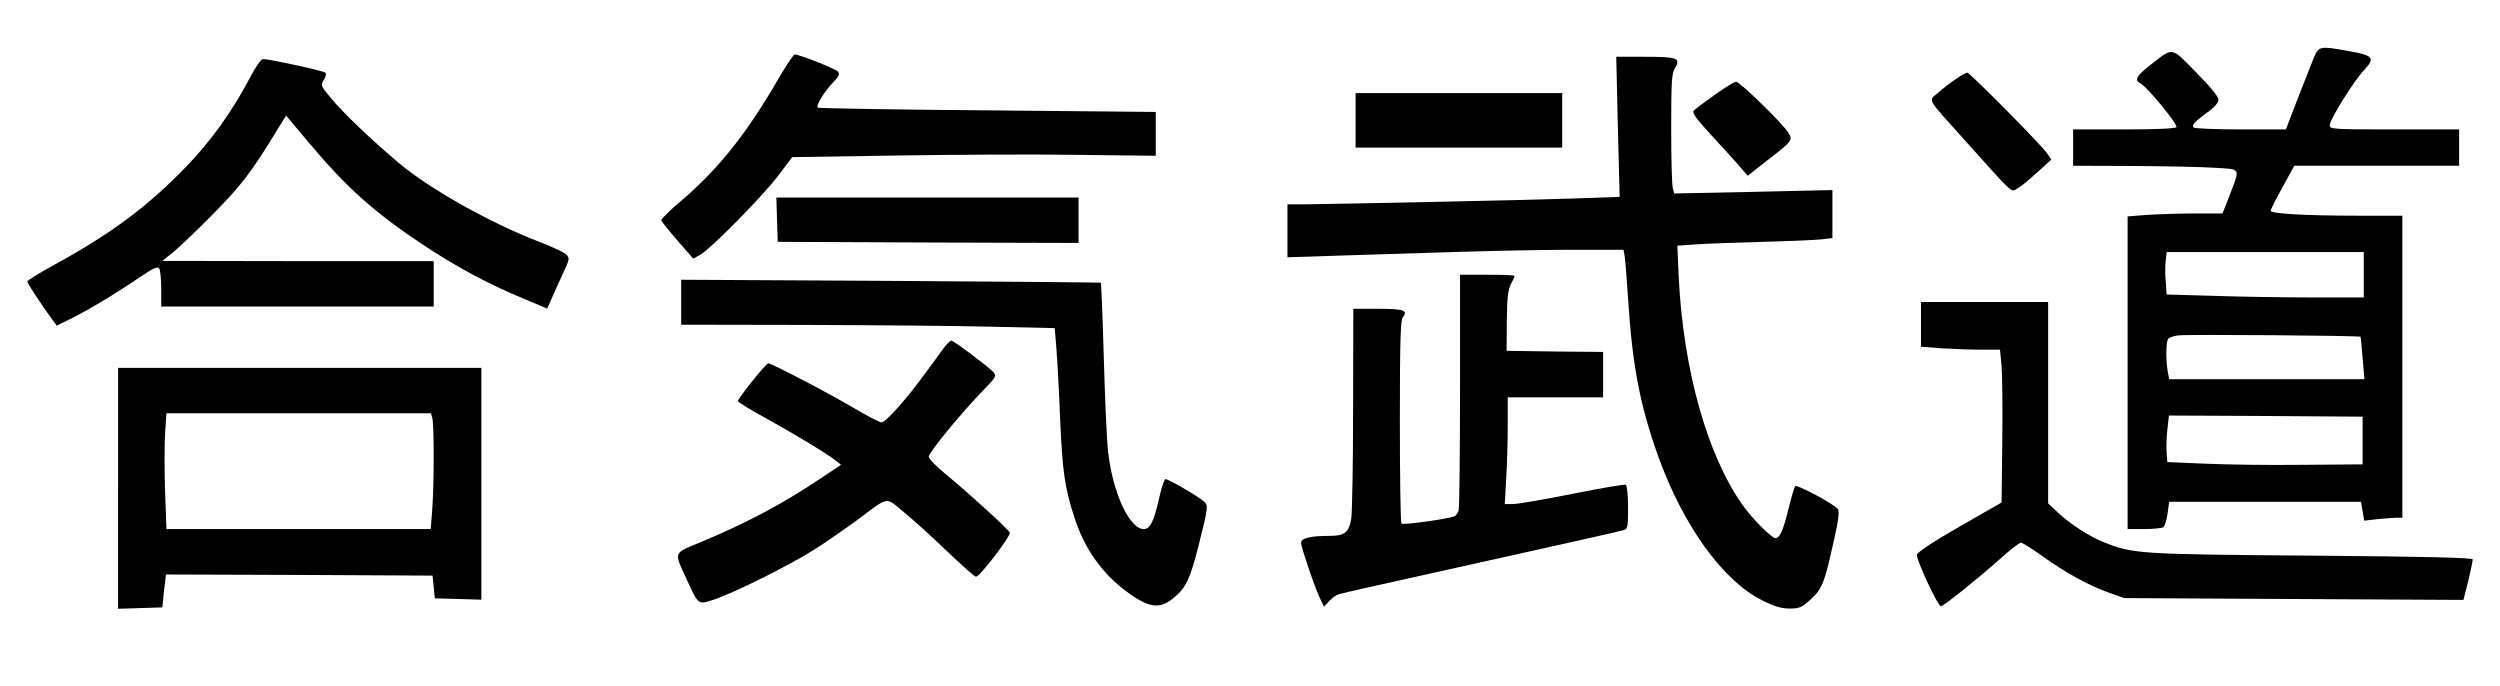 <?xml version="1.0" standalone="no"?>
<!DOCTYPE svg PUBLIC "-//W3C//DTD SVG 20010904//EN"
 "http://www.w3.org/TR/2001/REC-SVG-20010904/DTD/svg10.dtd">
<svg version="1.0" xmlns="http://www.w3.org/2000/svg"
 width="1101pt" height="302pt" viewBox="0 0 1101 302"
 preserveAspectRatio="xMidYMid meet">

<g transform="translate(0,302) scale(0.1,-0.1)"
fill="#000000" stroke="none">
<path d="M10191 2768 c-9 -24 -41 -105 -71 -180 l-53 -138 -196 0 c-108 0
-202 4 -209 8 -13 9 1 25 71 76 22 16 37 35 37 48 0 12 -38 59 -99 120 -112
114 -98 112 -203 30 -61 -48 -70 -65 -39 -81 29 -16 163 -179 156 -191 -4 -6
-87 -10 -231 -10 l-224 0 0 -80 0 -80 263 -1 c144 -1 307 -4 362 -8 116 -7
111 2 64 -122 l-31 -79 -117 0 c-65 0 -159 -3 -209 -6 l-92 -7 0 -688 0 -689
73 0 c39 0 77 4 84 8 6 4 15 31 19 60 l7 52 422 0 423 0 7 -41 7 -42 61 7 c33
3 71 6 83 6 l24 0 0 665 0 665 -198 0 c-227 0 -382 9 -382 22 0 5 23 51 52
103 l52 95 363 0 363 0 0 80 0 80 -285 0 c-269 0 -285 1 -285 18 0 25 106 196
153 245 48 52 39 63 -69 82 -126 23 -132 22 -153 -27z m219 -958 l0 -100 -223
0 c-123 0 -318 3 -434 7 l-211 6 -4 56 c-3 31 -3 73 0 94 l4 37 434 0 434 0 0
-100z m-14 -273 c1 -1 5 -44 9 -94 l8 -93 -430 0 -430 0 -7 38 c-8 51 -7 124
2 139 4 6 25 14 47 16 38 5 796 -1 801 -6z m9 -457 l0 -105 -265 -2 c-146 -2
-339 1 -430 5 l-165 7 -3 40 c-2 22 -1 68 3 103 l7 62 426 -2 427 -3 0 -105z"/>
<path d="M3434 2683 c-141 -245 -266 -403 -428 -542 -54 -45 -96 -87 -94 -92
2 -5 34 -45 72 -89 l69 -79 31 17 c46 26 274 257 343 348 l62 82 457 7 c251 4
612 6 800 3 l344 -4 0 96 0 97 -742 7 c-408 3 -744 9 -747 12 -9 8 30 72 67
110 27 27 31 38 22 49 -10 12 -169 75 -190 75 -5 0 -35 -44 -66 -97z"/>
<path d="M7125 2461 l8 -308 -199 -7 c-191 -7 -1071 -25 -1201 -26 l-63 0 0
-116 0 -117 218 7 c119 4 350 11 512 16 162 5 397 10 522 10 l228 0 4 -22 c3
-13 10 -99 16 -193 19 -295 52 -466 130 -687 111 -311 286 -555 461 -642 53
-27 84 -36 121 -36 43 0 54 5 93 41 50 46 60 71 101 257 21 91 25 128 18 140
-13 20 -180 110 -188 101 -3 -3 -17 -49 -30 -102 -23 -94 -38 -127 -57 -127
-17 0 -101 85 -144 145 -157 221 -262 598 -282 1006 l-6 137 84 6 c46 3 179 8
294 11 116 3 231 8 258 11 l47 6 0 105 0 106 -349 -8 -348 -7 -6 24 c-4 12 -7
130 -7 261 0 209 2 243 17 268 26 43 10 49 -135 49 l-124 0 7 -309z"/>
<path d="M1101 2678 c-78 -148 -171 -278 -280 -391 -170 -176 -330 -295 -578
-431 -68 -37 -123 -71 -123 -76 0 -7 59 -97 112 -170 l18 -24 57 28 c73 35
205 114 307 184 60 41 81 50 87 40 5 -7 9 -48 9 -90 l0 -78 600 0 600 0 0 100
0 100 -597 0 -598 1 45 36 c25 20 104 95 175 167 125 126 174 189 287 376 l38
61 99 -118 c168 -200 290 -309 504 -451 150 -99 282 -170 442 -237 l105 -44
14 32 c8 18 30 68 50 111 36 76 36 80 19 96 -10 9 -67 36 -128 59 -211 82
-472 229 -606 341 -118 99 -249 224 -299 285 -48 57 -49 60 -34 83 9 13 12 28
7 32 -8 8 -246 60 -275 60 -8 0 -34 -37 -57 -82z"/>
<path d="M8614 2672 c-23 -15 -58 -42 -78 -60 -44 -39 -57 -16 119 -212 218
-243 200 -226 228 -211 14 7 53 39 88 71 l63 57 -18 27 c-23 35 -341 356 -352
356 -5 0 -27 -12 -50 -28z"/>
<path d="M7554 2604 c-44 -31 -85 -62 -93 -69 -11 -11 2 -30 80 -115 52 -56
108 -118 125 -138 l31 -36 84 66 c114 88 116 91 94 125 -28 43 -213 223 -229
223 -7 0 -49 -25 -92 -56z"/>
<path d="M5970 2490 l0 -120 455 0 455 0 0 120 0 120 -455 0 -455 0 0 -120z"/>
<path d="M3422 2053 l3 -98 663 -3 662 -2 0 100 0 100 -665 0 -666 0 3 -97z"/>
<path d="M6430 1303 c0 -280 -3 -518 -6 -530 -3 -12 -12 -24 -19 -27 -32 -12
-226 -39 -233 -32 -4 4 -7 207 -7 450 0 355 3 446 13 459 25 30 4 37 -109 37
l-109 0 -1 -437 c0 -241 -4 -460 -8 -487 -10 -61 -29 -76 -95 -76 -84 0 -126
-10 -126 -30 0 -21 65 -212 87 -253 l14 -29 23 25 c13 14 31 27 42 30 10 4
244 56 519 117 553 123 711 158 738 166 15 5 17 18 17 99 0 52 -4 96 -10 100
-5 3 -111 -15 -236 -40 -125 -25 -242 -45 -262 -45 l-35 0 6 107 c4 58 7 164
7 235 l0 128 210 0 210 0 0 100 0 100 -212 2 -213 3 1 130 c1 100 5 137 17
162 10 18 17 34 17 38 0 3 -54 5 -120 5 l-120 0 0 -507z"/>
<path d="M3000 1689 l0 -99 553 -1 c303 -1 674 -4 822 -8 l270 -6 7 -85 c4
-47 12 -191 17 -320 11 -235 20 -297 63 -430 44 -136 121 -245 229 -325 102
-75 149 -80 214 -23 49 42 67 82 103 223 43 171 44 180 24 197 -25 22 -156 98
-169 98 -5 0 -17 -34 -26 -75 -25 -111 -41 -145 -70 -145 -63 0 -137 161 -157
341 -6 52 -14 240 -19 417 -5 178 -11 325 -13 327 -2 1 -418 5 -925 8 l-923 5
0 -99z"/>
<path d="M8460 1591 l0 -98 92 -7 c50 -3 128 -6 174 -6 l82 0 7 -72 c3 -40 5
-192 3 -337 l-3 -264 -185 -106 c-114 -65 -186 -113 -188 -124 -4 -20 92 -227
106 -227 11 0 167 125 263 211 42 38 82 69 89 69 7 0 50 -27 96 -60 98 -71
205 -130 294 -161 l65 -23 747 -4 747 -4 10 39 c15 57 30 126 31 139 0 8 -200
13 -712 17 -759 6 -783 8 -910 58 -64 25 -147 78 -203 130 l-45 42 0 443 0
444 -280 0 -280 0 0 -99z"/>
<path d="M4157 1488 c-13 -18 -49 -67 -80 -109 -85 -117 -176 -219 -195 -219
-9 0 -66 30 -127 66 -115 68 -358 194 -372 194 -10 -1 -133 -154 -133 -166 0
-5 53 -38 118 -73 130 -72 276 -160 312 -189 l24 -19 -75 -50 c-175 -118 -327
-200 -537 -288 -130 -54 -125 -42 -68 -166 53 -116 50 -113 122 -89 89 30 328
149 436 217 51 32 136 91 188 129 149 111 127 107 210 39 39 -32 125 -109 190
-172 65 -62 122 -113 128 -113 17 0 154 179 149 194 -6 15 -168 163 -279 255
-43 35 -78 71 -78 80 0 18 148 198 243 295 55 57 57 60 40 79 -23 24 -173 137
-184 137 -4 0 -19 -15 -32 -32z"/>
<path d="M520 870 l0 -531 98 3 97 3 3 30 c1 17 5 49 8 73 l5 42 587 -2 587
-3 5 -50 5 -50 103 -3 102 -3 0 511 0 510 -800 0 -800 0 0 -530z m1384 308 c8
-31 8 -282 0 -396 l-7 -92 -582 0 -582 0 -6 165 c-3 91 -3 206 0 255 l6 90
582 0 583 0 6 -22z"/>
</g>
</svg>

